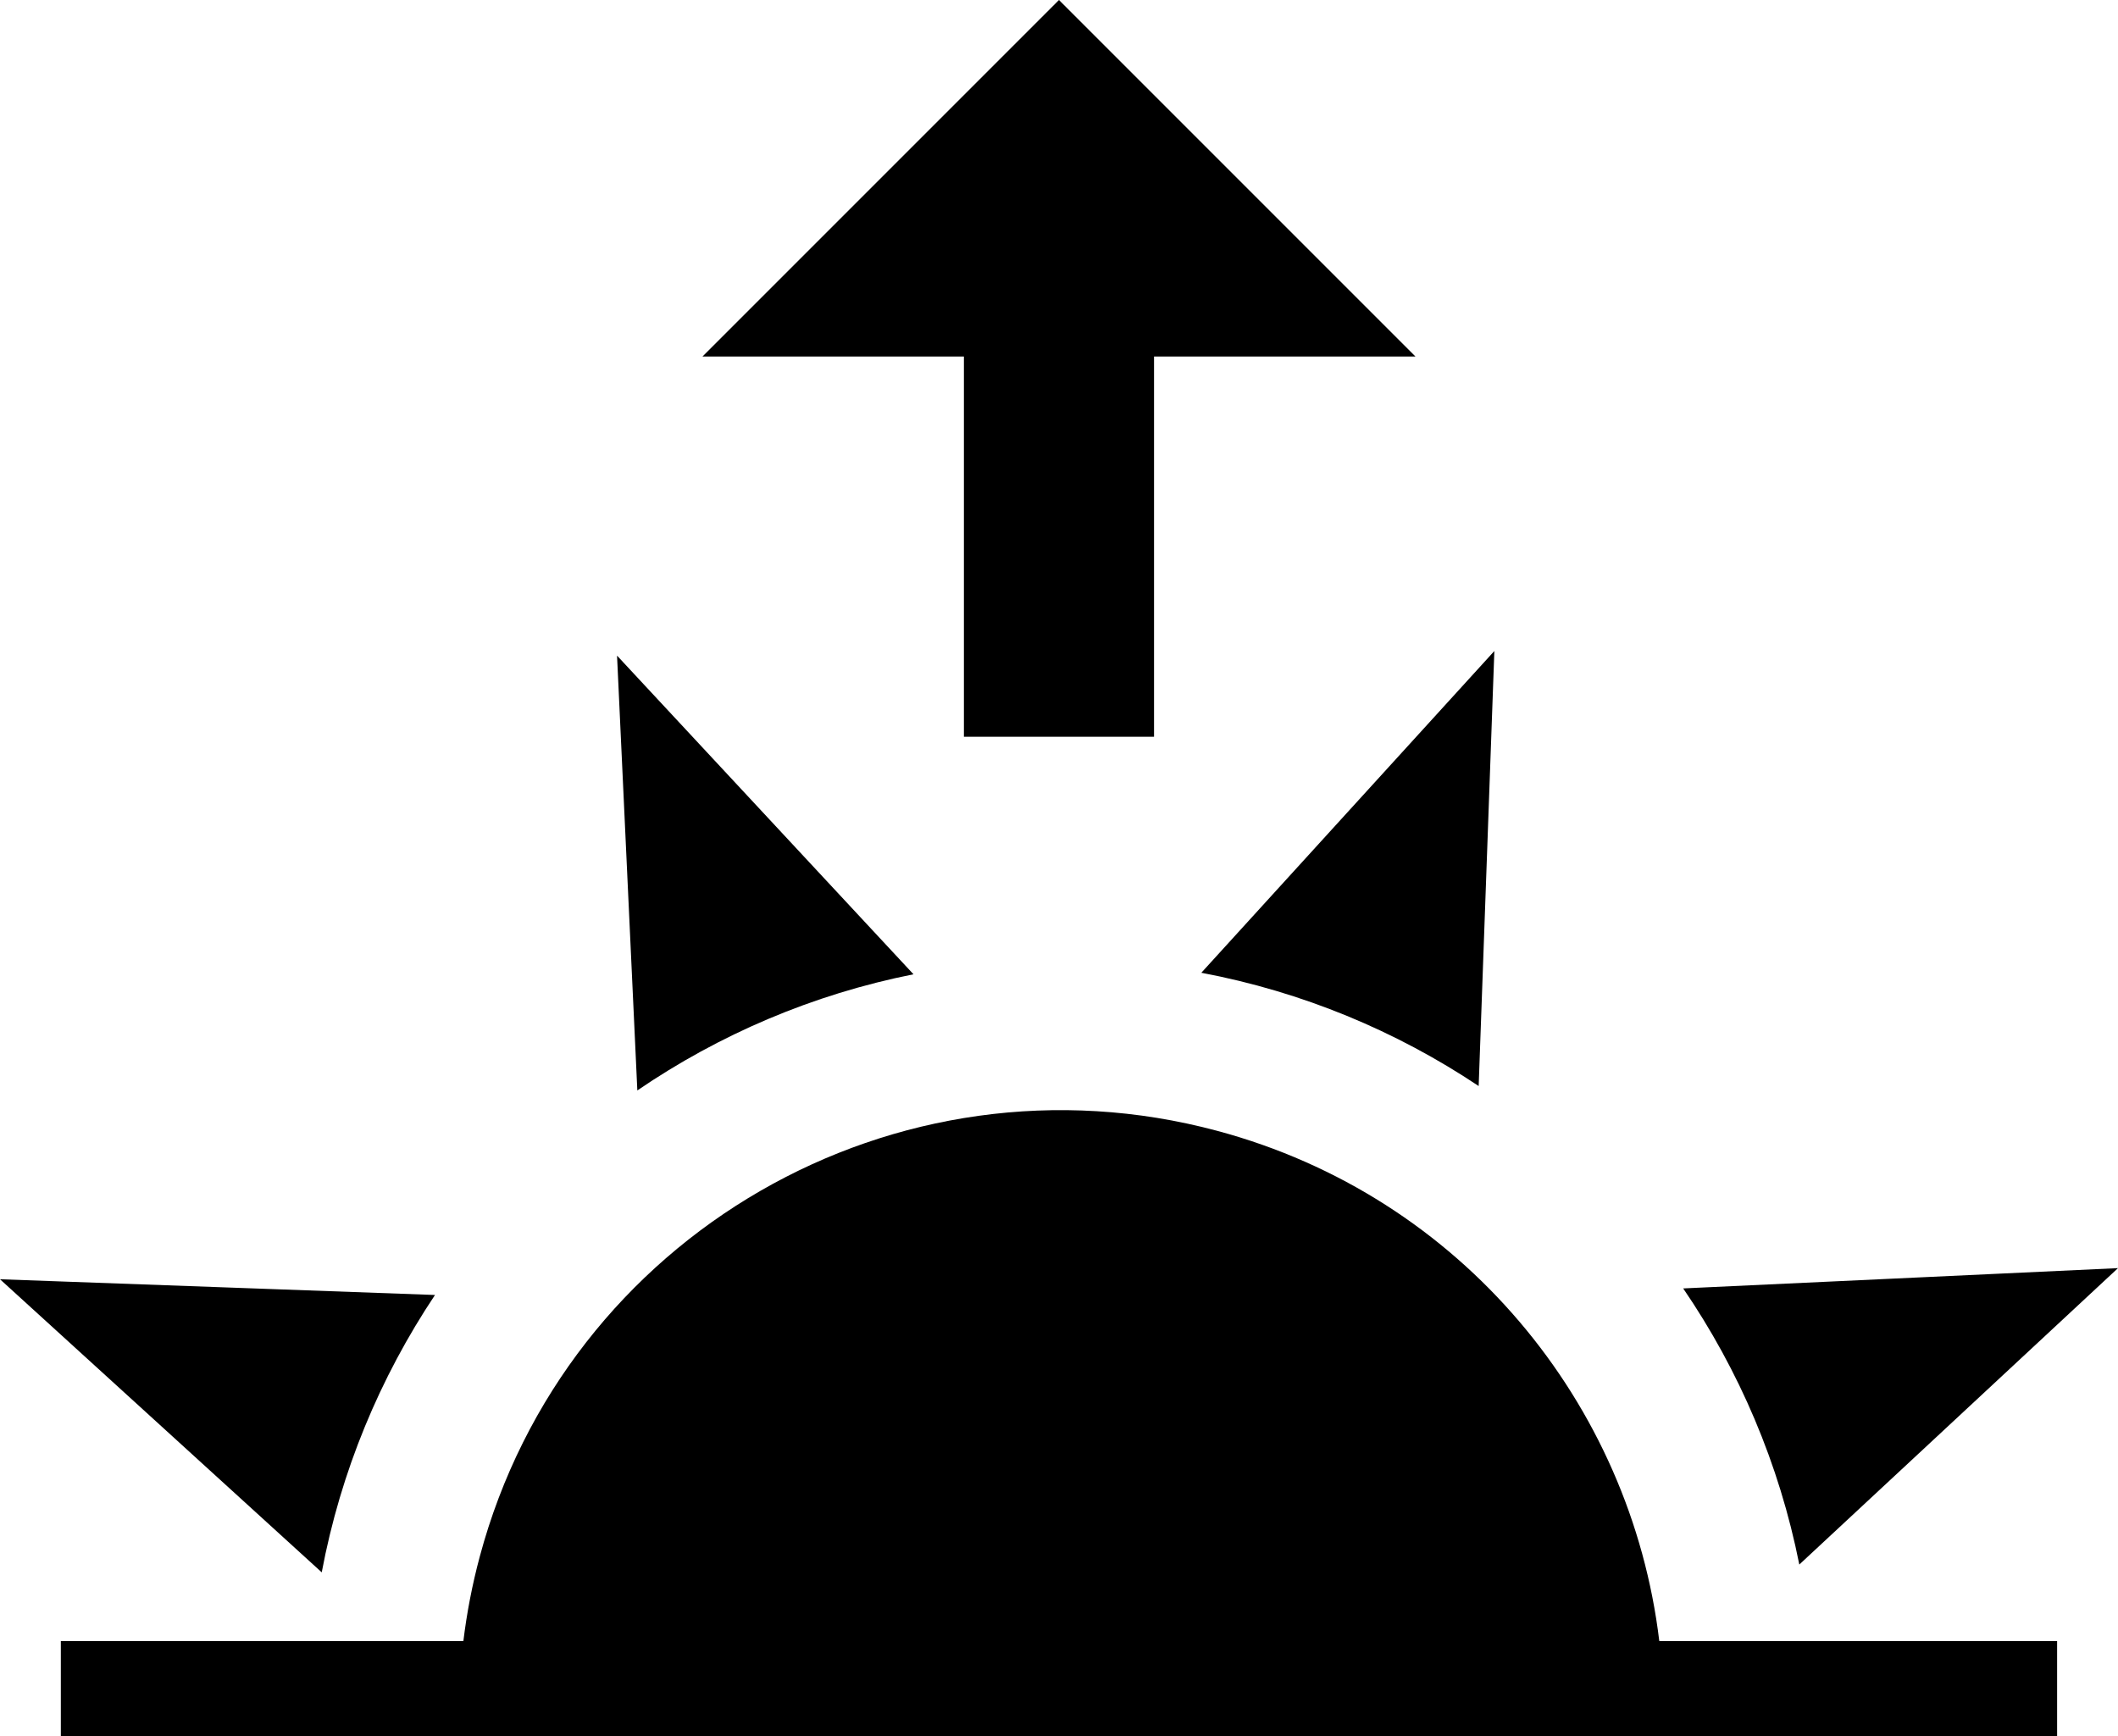 ﻿<?xml version="1.0" encoding="utf-8"?>

<svg xmlns="http://www.w3.org/2000/svg" xmlns:xlink="http://www.w3.org/1999/xlink" version="1.1" viewBox="15.72 18.5 44.561 36.525" preserveAspectRatio="xMidyMid meet">
	<path fill="#000000" fill-opacity="1" d="M 15.72,45.413L 24.872,45.744C 23.713,47.48 22.888,49.456 22.489,51.579L 15.72,45.413 Z M 28.702,32.293L 34.939,38.997C 32.817,39.42 30.851,40.265 29.129,41.441L 28.702,32.293 Z M 47.16,32.196L 46.83,41.348C 45.094,40.189 43.118,39.365 40.995,38.965L 47.16,32.196 Z M 60.281,45.179L 53.576,51.415C 53.154,49.294 52.309,47.327 51.133,45.606L 60.281,45.179 Z M 41.327,42.29C 46.478,43.67 50.033,48.035 50.63,53.025L 59,53.025L 59,55.025L 17,55.025L 17,53.025L 25.469,53.025C 25.541,52.433 25.655,51.839 25.814,51.247C 27.624,44.489 34.57,40.479 41.327,42.29 Z M 38,18.5L 45.5,26L 40,26L 40,34L 36,34L 36,26L 30.5,26L 38,18.5 Z "/>
</svg>
